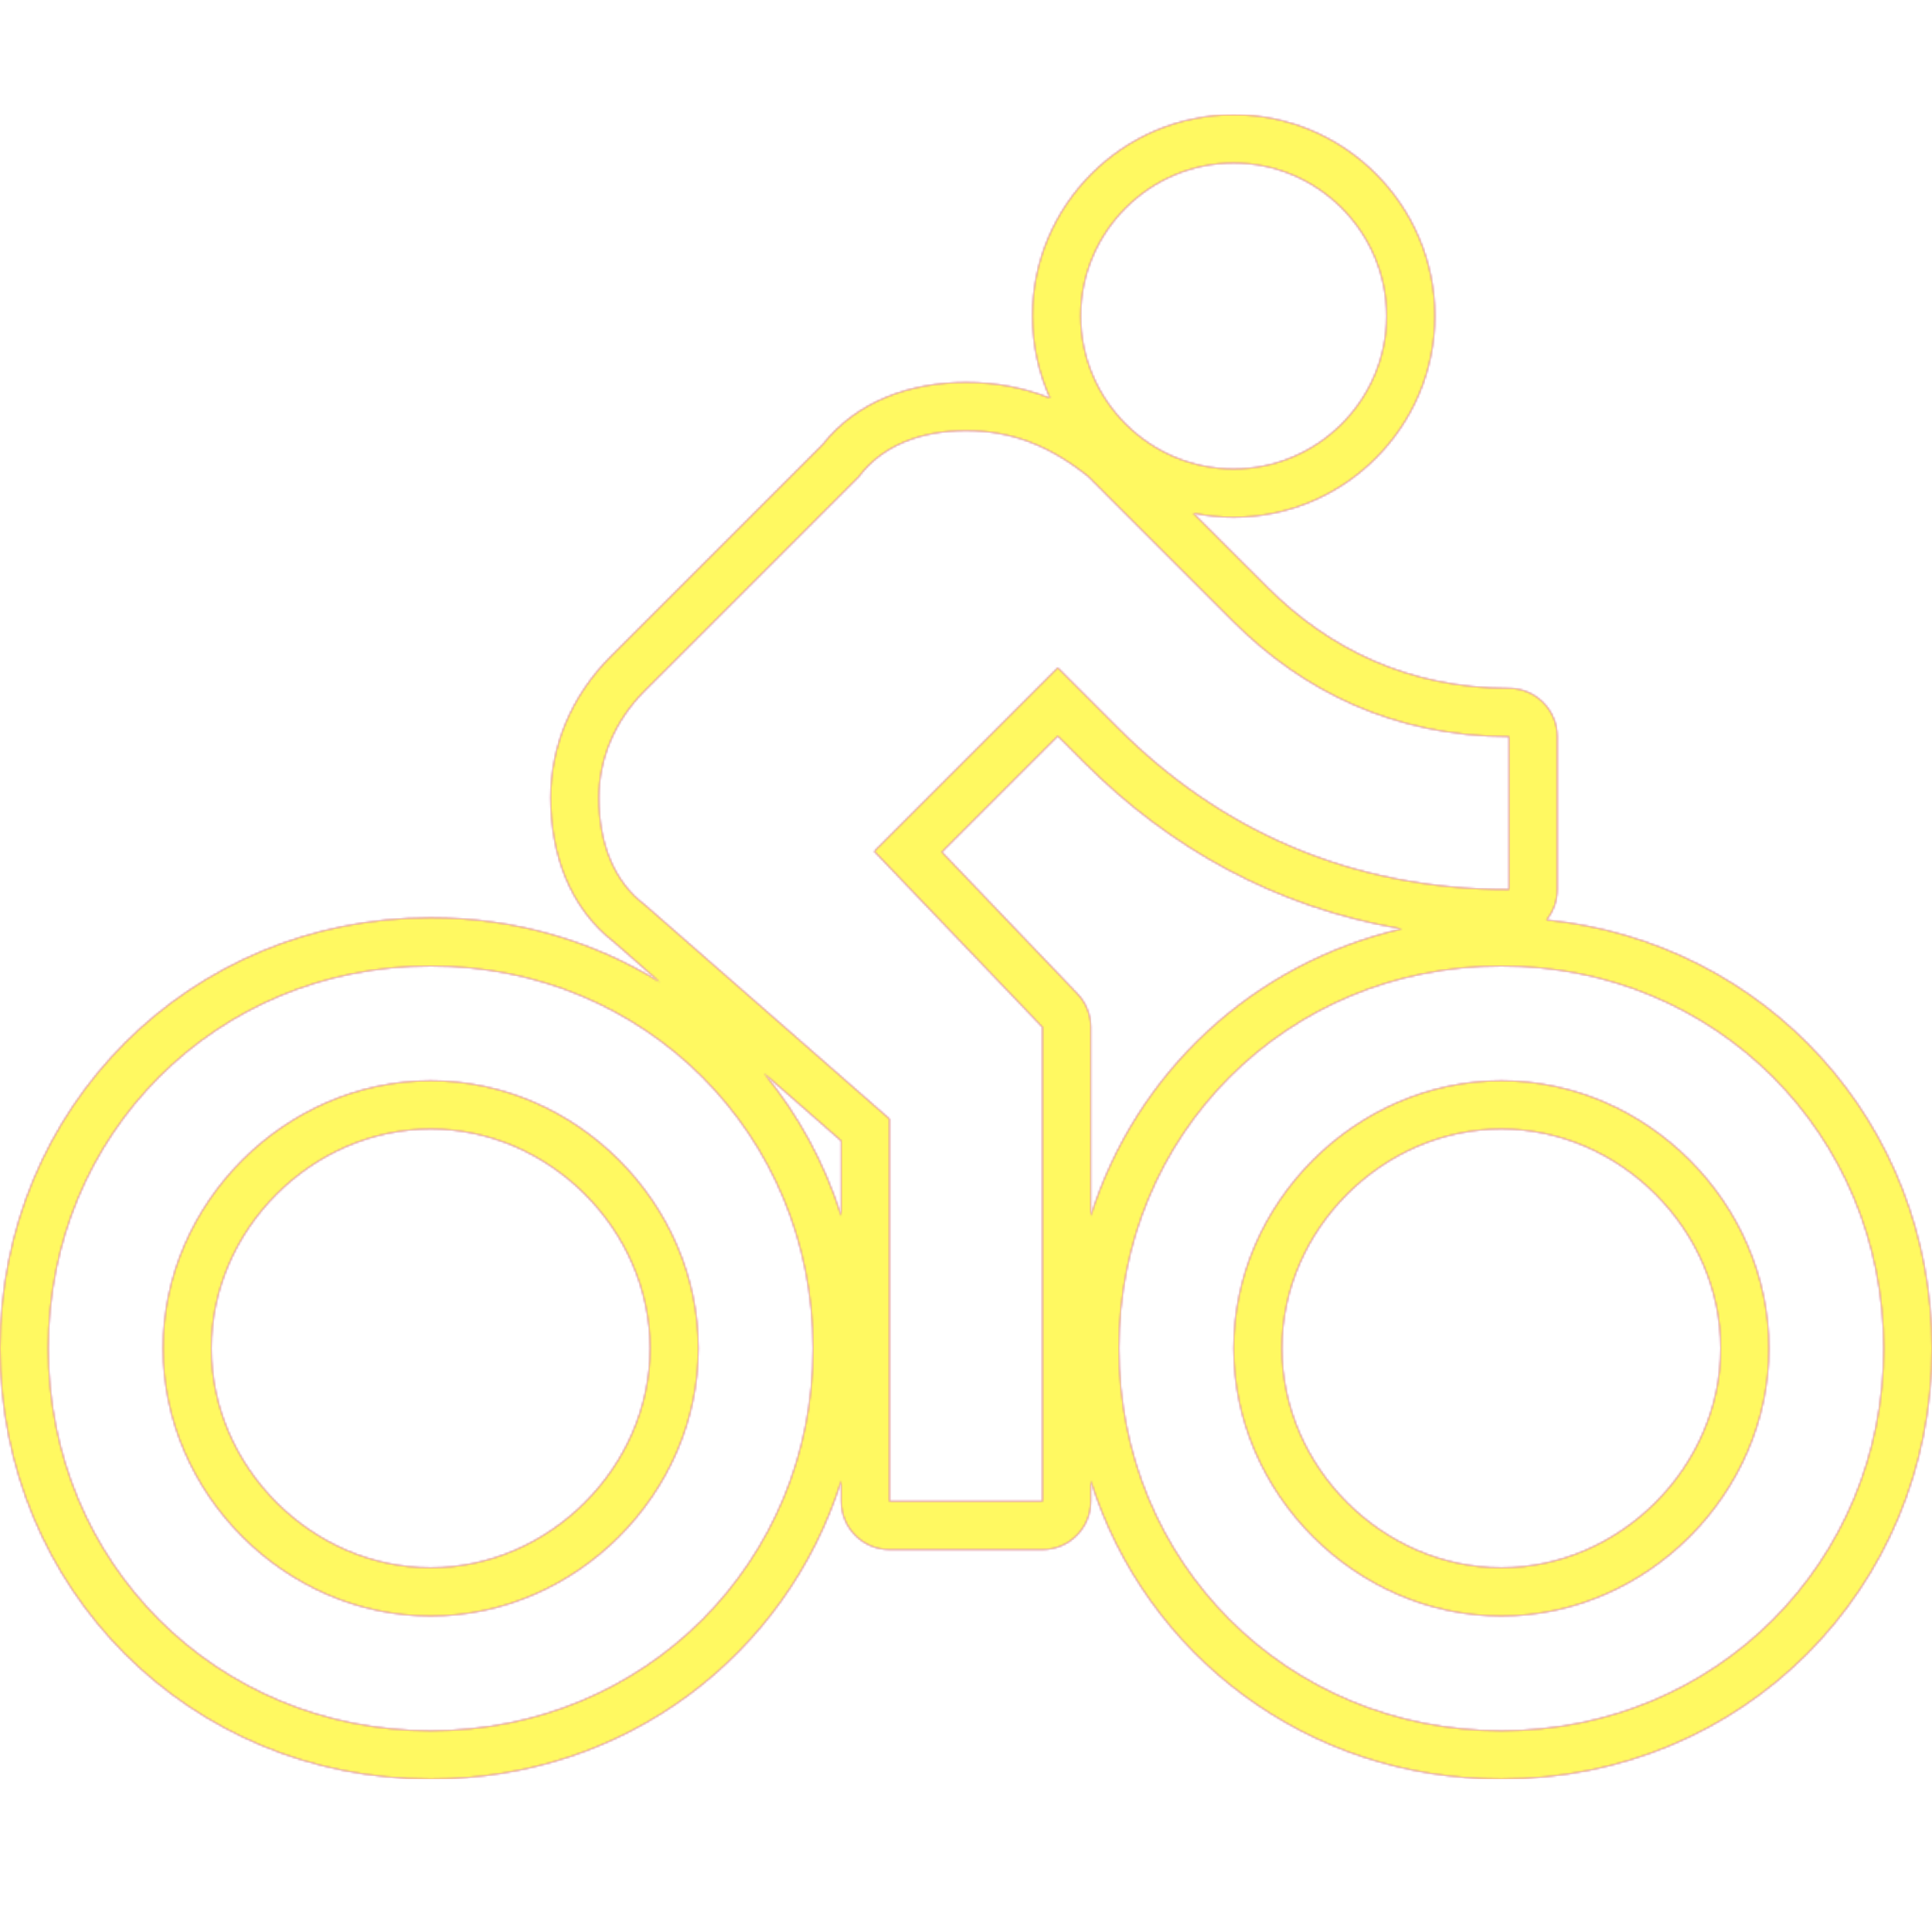 <svg version="1.1" xmlns="http://www.w3.org/2000/svg" xmlns:xlink="http://www.w3.org/1999/xlink" viewBox="0,0,1024,1024">
	<!-- Color names: teamapps-color-1, teamapps-color-2, teamapps-color-3 -->
	<desc>directions_bike icon - Licensed under Apache License v2.0 (http://www.apache.org/licenses/LICENSE-2.0) - Created with Iconfu.com - Derivative work of Material icons (Copyright Google Inc.)</desc>
	<defs>
		<linearGradient x1="0" y1="1024" x2="1024" y2="0" id="color-HOLcjvft" gradientUnits="userSpaceOnUse">
			<stop offset="0.2" stop-color="#000000"/>
			<stop offset="0.8" stop-color="#ffffff"/>
		</linearGradient>
		<radialGradient cx="0" cy="0" r="1448.15" id="color-IsmqPUgd" gradientUnits="userSpaceOnUse">
			<stop offset="0.08" stop-color="#ffffff"/>
			<stop offset="1" stop-color="#000000"/>
		</radialGradient>
		<filter id="filter-Rd0czUm5" color-interpolation-filters="sRGB">
			<feOffset/>
		</filter>
		<mask id="mask-4EhzzLJ9">
			<path d="M578.14,544.42v100.02c23.95,-76.1 86.08,-134 164.79,-152.11c-66.81,-11.41 -122.98,-42.91 -167.96,-87.9l-14.32,-14.32l-61.47,61.47l71.87,75.13c4.56,4.76 7.1,11.1 7.1,17.7zM578.14,795.74c0,14.14 -11.46,25.6 -25.6,25.6h-81.07c-14.14,0 -25.6,-11.46 -25.6,-25.6v-10.86c-29.09,92.45 -114.55,158.06 -217.6,158.06c-127.64,0 -228.26,-100.64 -228.26,-228.27c0,-127.63 100.63,-228.26 228.26,-228.26c44.87,0 86.41,12.44 121.41,34.11l-24.11,-21.1c-23.93,-18.43 -33.72,-47.23 -33.72,-76.59c0,-27.27 10.95,-53.98 31.82,-74.85l112.33,-112.33c18.46,-23.39 46.95,-32.98 76.01,-32.98c16.1,0 30.77,2.87 44.52,8.32c-5.98,-13.3 -9.32,-28.04 -9.32,-43.52c0,-58.72 47.94,-106.66 106.66,-106.66c58.72,0 106.67,47.94 106.67,106.66c0,58.72 -47.95,106.67 -106.67,106.67c-7.35,0 -14.53,-0.75 -21.47,-2.18l39.57,39.54c32.21,32.21 74.52,53.3 127.82,53.3c14.14,0 25.6,11.46 25.6,25.6v81.06c0,6.11 -2.14,11.73 -5.72,16.13c116.06,11.67 204.34,107.52 204.34,227.07c0,127.63 -100.63,228.27 -228.26,228.27c-103.05,0 -188.51,-65.61 -217.6,-158.06zM445.86,604.68l-40.84,-35.74c18.06,21.99 32.04,47.52 40.84,75.5zM912,714.66c0,-62.88 -53.39,-116.26 -116.26,-116.26c-62.88,0 -116.27,53.39 -116.27,116.26c0,62.88 53.39,116.27 116.27,116.27c62.88,0 116.26,-53.39 116.26,-116.27zM344.54,714.66c0,-62.88 -53.39,-116.26 -116.27,-116.26c-62.88,0 -116.26,53.39 -116.26,116.26c0,62.88 53.39,116.27 116.26,116.27c62.88,0 116.27,-53.39 116.27,-116.27zM463.36,451.2l97.28,-97.28l32.42,32.42c52.7,52.7 121.6,85.12 206.72,85.12v-81.06c-60.8,0 -109.44,-24.32 -145.92,-60.8l-77.01,-77.02c-20.26,-16.22 -40.54,-24.32 -64.86,-24.32c-24.32,0 -44.58,8.1 -56.74,24.32l-113.5,113.5c-16.22,16.22 -24.32,36.48 -24.32,56.74c0,24.32 8.1,44.59 24.32,56.75l129.7,113.49v202.67h81.07v-251.31zM795.74,512c-113.5,0 -202.67,89.17 -202.67,202.66c0,113.5 89.18,202.67 202.67,202.67c113.5,0 202.66,-89.18 202.66,-202.67c0,-113.5 -89.17,-202.66 -202.66,-202.66zM228.26,512c-113.5,0 -202.66,89.17 -202.66,202.66c0,113.5 89.17,202.67 202.66,202.67c113.5,0 202.67,-89.18 202.67,-202.67c0,-113.5 -89.18,-202.66 -202.67,-202.66zM795.74,856.54c-77.02,0 -141.87,-64.86 -141.87,-141.87c0,-77.02 64.86,-141.86 141.87,-141.86c77.02,0 141.86,64.85 141.86,141.86c0,77.02 -64.85,141.87 -141.86,141.87zM228.26,856.54c-77.02,0 -141.86,-64.86 -141.86,-141.87c0,-77.02 64.85,-141.86 141.86,-141.86c77.02,0 141.87,64.85 141.87,141.86c0,77.02 -64.86,141.87 -141.87,141.87zM653.86,248.54c44.58,0 81.07,-36.49 81.07,-81.07c0,-44.58 -36.49,-81.06 -81.07,-81.06c-44.58,0 -81.06,36.48 -81.06,81.06c0,44.58 36.48,81.07 81.06,81.07z" fill="#ffffff"/>
		</mask>
		<mask id="mask-qXkDf9HU">
			<path d="M578.14,544.42v100.02c23.95,-76.1 86.08,-134 164.79,-152.11c-66.81,-11.41 -122.98,-42.91 -167.96,-87.9l-14.32,-14.32l-61.47,61.47l71.87,75.13c4.56,4.76 7.1,11.1 7.1,17.7zM578.14,795.74c0,14.14 -11.46,25.6 -25.6,25.6h-81.07c-14.14,0 -25.6,-11.46 -25.6,-25.6v-10.86c-29.09,92.45 -114.55,158.06 -217.6,158.06c-127.64,0 -228.26,-100.64 -228.26,-228.27c0,-127.63 100.63,-228.26 228.26,-228.26c44.87,0 86.41,12.44 121.41,34.11l-24.11,-21.1c-23.93,-18.43 -33.72,-47.23 -33.72,-76.59c0,-27.27 10.95,-53.98 31.82,-74.85l112.33,-112.33c18.46,-23.39 46.95,-32.98 76.01,-32.98c16.1,0 30.77,2.87 44.52,8.32c-5.98,-13.3 -9.32,-28.04 -9.32,-43.52c0,-58.72 47.94,-106.66 106.66,-106.66c58.72,0 106.67,47.94 106.67,106.66c0,58.72 -47.95,106.67 -106.67,106.67c-7.35,0 -14.53,-0.75 -21.47,-2.18l39.57,39.54c32.21,32.21 74.52,53.3 127.82,53.3c14.14,0 25.6,11.46 25.6,25.6v81.06c0,6.11 -2.14,11.73 -5.72,16.13c116.06,11.67 204.34,107.52 204.34,227.07c0,127.63 -100.63,228.27 -228.26,228.27c-103.05,0 -188.51,-65.61 -217.6,-158.06zM445.86,604.68l-40.84,-35.74c18.06,21.99 32.04,47.52 40.84,75.5zM912,714.66c0,-62.88 -53.39,-116.26 -116.26,-116.26c-62.88,0 -116.27,53.39 -116.27,116.26c0,62.88 53.39,116.27 116.27,116.27c62.88,0 116.26,-53.39 116.26,-116.27zM344.54,714.66c0,-62.88 -53.39,-116.26 -116.27,-116.26c-62.88,0 -116.26,53.39 -116.26,116.26c0,62.88 53.39,116.27 116.26,116.27c62.88,0 116.27,-53.39 116.27,-116.27zM463.36,451.2l97.28,-97.28l32.42,32.42c52.7,52.7 121.6,85.12 206.72,85.12v-81.06c-60.8,0 -109.44,-24.32 -145.92,-60.8l-77.01,-77.02c-20.26,-16.22 -40.54,-24.32 -64.86,-24.32c-24.32,0 -44.58,8.1 -56.74,24.32l-113.5,113.5c-16.22,16.22 -24.32,36.48 -24.32,56.74c0,24.32 8.1,44.59 24.32,56.75l129.7,113.49v202.67h81.07v-251.31zM795.74,512c-113.5,0 -202.67,89.17 -202.67,202.66c0,113.5 89.18,202.67 202.67,202.67c113.5,0 202.66,-89.18 202.66,-202.67c0,-113.5 -89.17,-202.66 -202.66,-202.66zM228.26,512c-113.5,0 -202.66,89.17 -202.66,202.66c0,113.5 89.17,202.67 202.66,202.67c113.5,0 202.67,-89.18 202.67,-202.67c0,-113.5 -89.18,-202.66 -202.67,-202.66zM795.74,856.54c-77.02,0 -141.87,-64.86 -141.87,-141.87c0,-77.02 64.86,-141.86 141.87,-141.86c77.02,0 141.86,64.85 141.86,141.86c0,77.02 -64.85,141.87 -141.86,141.87zM228.26,856.54c-77.02,0 -141.86,-64.86 -141.86,-141.87c0,-77.02 64.85,-141.86 141.86,-141.86c77.02,0 141.87,64.85 141.87,141.86c0,77.02 -64.86,141.87 -141.87,141.87zM653.86,248.54c44.58,0 81.07,-36.49 81.07,-81.07c0,-44.58 -36.49,-81.06 -81.07,-81.06c-44.58,0 -81.06,36.48 -81.06,81.06c0,44.58 36.48,81.07 81.06,81.07z" fill="url(#color-IsmqPUgd)"/>
		</mask>
		<mask id="mask-Ugr5Hkg7">
			<rect fill="url(#color-HOLcjvft)" x="0" y="60.8" width="1024" height="882.14"/>
		</mask>
	</defs>
	<g fill="none" fill-rule="nonzero" style="mix-blend-mode: normal">
		<g mask="url(#mask-4EhzzLJ9)">
			<g color="#ff0000" class="teamapps-color-2">
				<rect x="0" y="60.8" width="1024" height="882.14" fill="currentColor"/>
			</g>
			<g color="#bc13e0" class="teamapps-color-3" mask="url(#mask-Ugr5Hkg7)">
				<rect x="0" y="60.8" width="1024" height="882.14" fill="currentColor"/>
			</g>
		</g>
		<g filter="url(#filter-Rd0czUm5)" mask="url(#mask-qXkDf9HU)">
			<g color="#fff961" class="teamapps-color-1">
				<rect x="0" y="60.8" width="1024" height="882.14" fill="currentColor"/>
			</g>
		</g>
	</g>
</svg>